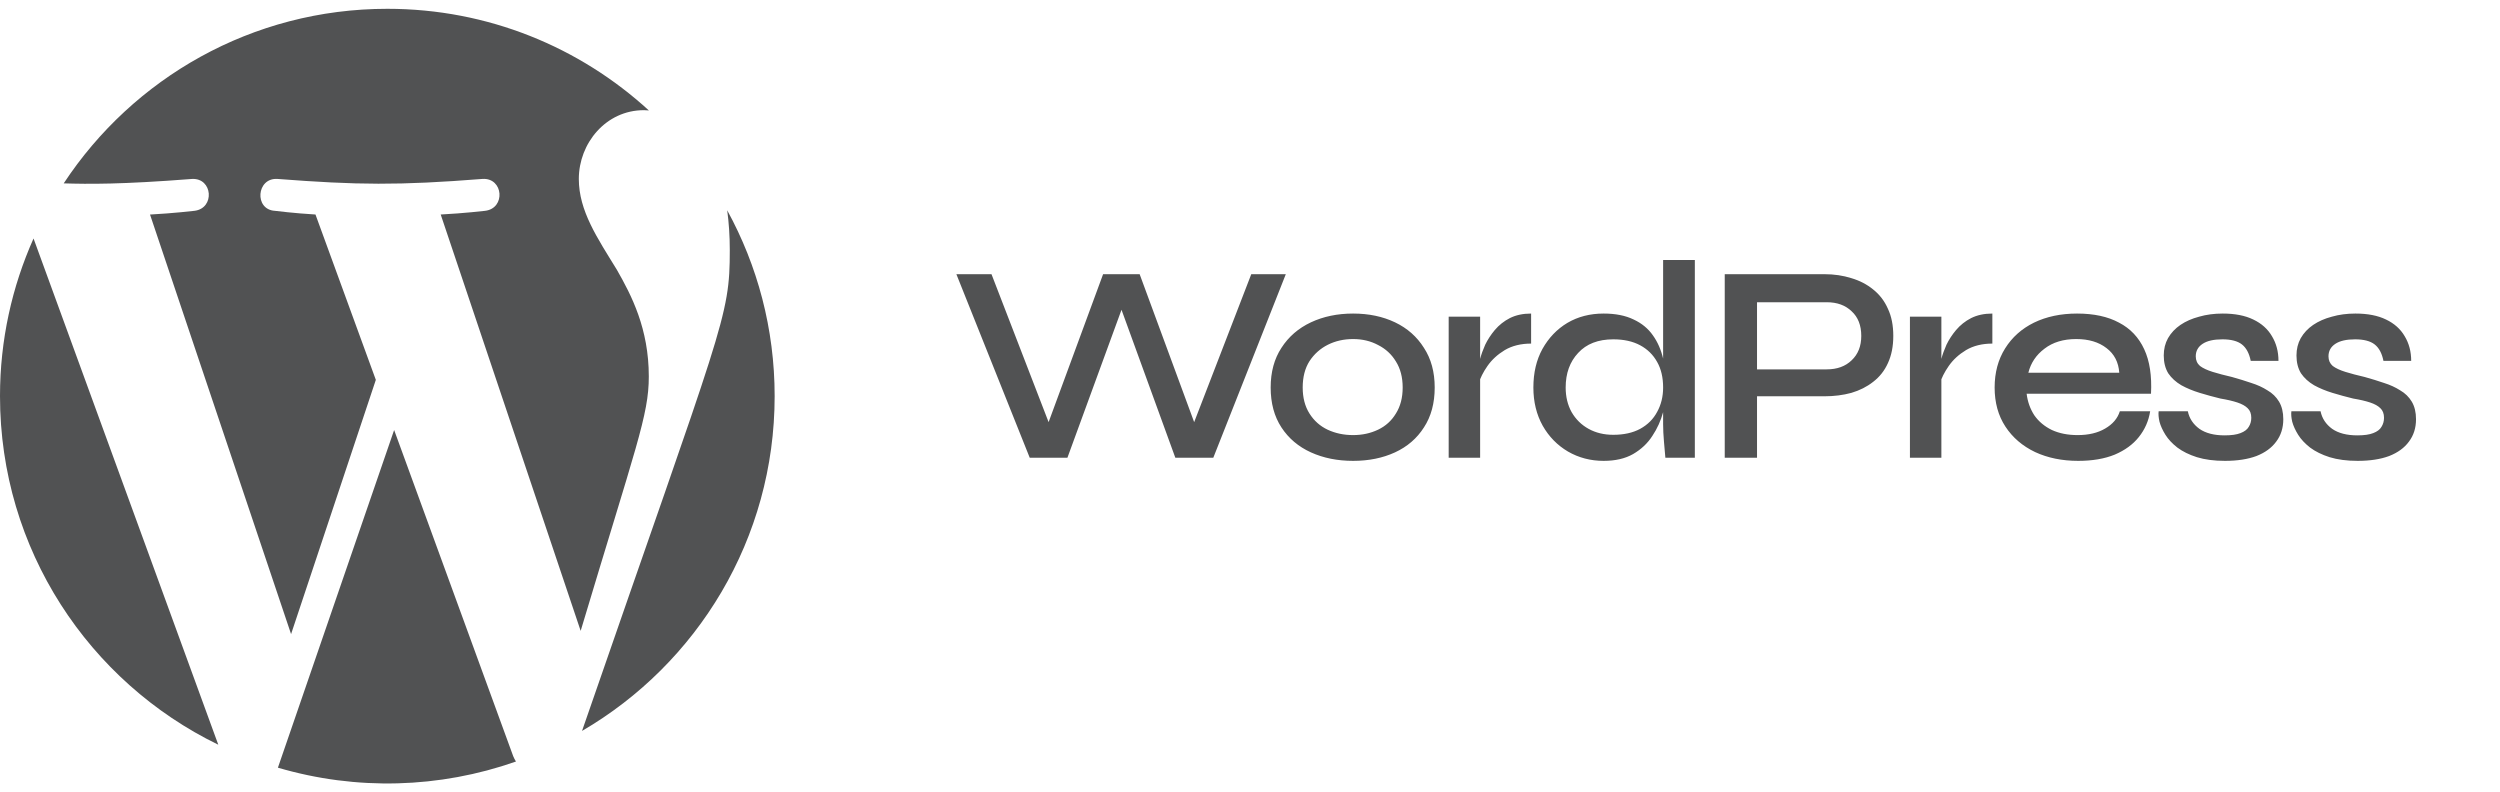 <svg width="142" height="45" viewBox="0 0 142 45" fill="none" xmlns="http://www.w3.org/2000/svg">
<g clip-path="url(#clip0_1042_97)">
<g clip-path="url(#clip1_1042_97)">
<path fill-rule="evenodd" clip-rule="evenodd" d="M41.305 11.945C41.4 12.646 41.452 13.396 41.452 14.206C41.452 18.074 41.094 18.291 33.059 41.517C39.6 37.702 44 30.616 44 22.5C44 18.674 43.023 15.078 41.305 11.945ZM22.387 24.425L15.785 43.604C20.24 44.915 24.961 44.782 29.306 43.255C29.247 43.16 29.194 43.059 29.15 42.951L22.387 24.425ZM36.852 21.389C36.852 18.67 35.875 16.786 35.037 15.321C33.924 13.508 32.877 11.975 32.877 10.163C32.877 8.141 34.412 6.258 36.573 6.258C36.67 6.258 36.762 6.271 36.857 6.275C32.943 2.689 27.729 0.5 22 0.5C14.315 0.5 7.553 4.442 3.619 10.415C5.02 10.459 6.901 10.477 10.899 10.165C12.085 10.094 12.223 11.836 11.04 11.975C11.04 11.975 9.847 12.116 8.521 12.186L16.533 36.017L21.347 21.576L17.919 12.184C16.735 12.116 15.613 11.975 15.613 11.975C14.428 11.904 14.566 10.092 15.752 10.163C20.299 10.512 22.627 10.539 27.41 10.163C28.596 10.092 28.736 11.834 27.551 11.975C27.551 11.975 26.356 12.116 25.032 12.184L32.982 35.834C36.122 25.345 36.852 23.589 36.852 21.389ZM0 22.5C0 31.208 5.06 38.734 12.399 42.3L1.905 13.546C0.684 16.283 0 19.31 0 22.5Z" fill="#515253"/>
</g>
<path d="M58.489 26L54.322 15.574H56.317L59.857 24.745H59.278L62.656 15.574H64.732L68.111 24.745H67.532L71.072 15.574H73.034L68.915 26H66.759L63.429 16.845H63.976L60.629 26H58.489ZM76.857 26.177C75.966 26.177 75.167 26.016 74.459 25.694C73.751 25.372 73.194 24.901 72.786 24.278C72.378 23.656 72.174 22.9 72.174 22.01C72.174 21.13 72.378 20.379 72.786 19.757C73.194 19.124 73.751 18.642 74.459 18.309C75.167 17.977 75.966 17.81 76.857 17.81C77.747 17.81 78.541 17.977 79.238 18.309C79.935 18.642 80.482 19.124 80.879 19.757C81.287 20.379 81.491 21.13 81.491 22.01C81.491 22.9 81.287 23.656 80.879 24.278C80.482 24.901 79.935 25.372 79.238 25.694C78.541 26.016 77.747 26.177 76.857 26.177ZM76.857 24.713C77.372 24.713 77.844 24.611 78.273 24.407C78.702 24.203 79.04 23.898 79.286 23.49C79.544 23.082 79.672 22.589 79.672 22.01C79.672 21.43 79.544 20.937 79.286 20.529C79.04 20.122 78.702 19.811 78.273 19.596C77.854 19.371 77.382 19.258 76.857 19.258C76.331 19.258 75.854 19.366 75.425 19.58C74.996 19.795 74.647 20.106 74.379 20.513C74.121 20.921 73.993 21.42 73.993 22.01C73.993 22.589 74.121 23.082 74.379 23.49C74.636 23.898 74.98 24.203 75.409 24.407C75.848 24.611 76.331 24.713 76.857 24.713ZM82.285 17.987H84.071V26H82.285V17.987ZM86.967 19.516C86.388 19.516 85.889 19.639 85.47 19.886C85.063 20.133 84.736 20.433 84.489 20.787C84.242 21.141 84.071 21.484 83.974 21.817L83.958 20.916C83.969 20.798 84.006 20.621 84.071 20.385C84.135 20.138 84.231 19.87 84.36 19.58C84.5 19.291 84.682 19.012 84.907 18.743C85.143 18.465 85.427 18.239 85.76 18.068C86.103 17.896 86.505 17.81 86.967 17.81V19.516ZM91.086 26.177C90.346 26.177 89.67 26 89.058 25.646C88.458 25.292 87.98 24.804 87.626 24.182C87.272 23.549 87.096 22.825 87.096 22.01C87.096 21.173 87.267 20.444 87.61 19.821C87.964 19.189 88.436 18.695 89.026 18.341C89.627 17.987 90.314 17.81 91.086 17.81C91.762 17.81 92.33 17.923 92.791 18.148C93.253 18.363 93.617 18.663 93.885 19.049C94.154 19.425 94.347 19.864 94.465 20.369C94.593 20.873 94.658 21.42 94.658 22.01C94.658 22.45 94.593 22.916 94.465 23.41C94.336 23.892 94.132 24.343 93.853 24.761C93.585 25.179 93.22 25.523 92.759 25.791C92.309 26.048 91.751 26.177 91.086 26.177ZM91.633 24.697C92.234 24.697 92.743 24.584 93.161 24.359C93.591 24.123 93.912 23.801 94.127 23.393C94.352 22.986 94.465 22.525 94.465 22.01C94.465 21.441 94.352 20.959 94.127 20.562C93.902 20.154 93.58 19.837 93.161 19.612C92.743 19.387 92.234 19.274 91.633 19.274C90.775 19.274 90.11 19.532 89.638 20.047C89.166 20.551 88.93 21.205 88.93 22.01C88.93 22.535 89.042 23.002 89.268 23.41C89.504 23.817 89.825 24.134 90.233 24.359C90.641 24.584 91.107 24.697 91.633 24.697ZM94.465 14.769H96.267V26H94.593C94.572 25.753 94.545 25.448 94.513 25.083C94.481 24.718 94.465 24.391 94.465 24.101V14.769ZM99.542 22.509V20.98H103.757C104.347 20.98 104.819 20.808 105.173 20.465C105.538 20.122 105.72 19.66 105.72 19.081C105.72 18.481 105.538 18.014 105.173 17.681C104.819 17.338 104.347 17.167 103.757 17.167H99.799V26H97.965V15.574H103.629C104.176 15.574 104.685 15.649 105.157 15.799C105.629 15.938 106.042 16.153 106.396 16.442C106.761 16.732 107.04 17.097 107.233 17.537C107.437 17.966 107.539 18.481 107.539 19.081C107.539 19.671 107.437 20.186 107.233 20.626C107.04 21.055 106.761 21.409 106.396 21.688C106.042 21.967 105.629 22.176 105.157 22.315C104.685 22.444 104.176 22.509 103.629 22.509H99.542ZM108.484 17.987H110.27V26H108.484V17.987ZM113.166 19.516C112.587 19.516 112.088 19.639 111.67 19.886C111.262 20.133 110.935 20.433 110.689 20.787C110.442 21.141 110.27 21.484 110.174 21.817L110.158 20.916C110.168 20.798 110.206 20.621 110.27 20.385C110.335 20.138 110.431 19.87 110.56 19.58C110.699 19.291 110.882 19.012 111.107 18.743C111.343 18.465 111.627 18.239 111.96 18.068C112.303 17.896 112.705 17.81 113.166 17.81V19.516ZM120.407 23.361H122.129C122.043 23.908 121.828 24.396 121.485 24.825C121.152 25.244 120.697 25.576 120.117 25.823C119.538 26.059 118.846 26.177 118.042 26.177C117.13 26.177 116.315 26.011 115.596 25.678C114.877 25.335 114.314 24.852 113.907 24.23C113.499 23.608 113.295 22.868 113.295 22.01C113.295 21.162 113.494 20.422 113.891 19.789C114.287 19.156 114.834 18.668 115.532 18.325C116.24 17.982 117.055 17.81 117.977 17.81C118.932 17.81 119.726 17.982 120.359 18.325C121.002 18.658 121.48 19.162 121.791 19.837C122.102 20.503 122.23 21.345 122.177 22.364H115.113C115.167 22.814 115.312 23.222 115.548 23.587C115.794 23.941 116.127 24.219 116.545 24.423C116.964 24.616 117.452 24.713 118.01 24.713C118.632 24.713 119.152 24.589 119.57 24.343C119.999 24.096 120.278 23.769 120.407 23.361ZM117.929 19.258C117.2 19.258 116.599 19.441 116.127 19.805C115.655 20.159 115.349 20.615 115.21 21.173H120.375C120.332 20.572 120.091 20.106 119.651 19.773C119.211 19.43 118.637 19.258 117.929 19.258ZM122.611 23.361H124.269C124.354 23.769 124.574 24.101 124.928 24.359C125.282 24.605 125.76 24.729 126.36 24.729C126.746 24.729 127.047 24.686 127.261 24.6C127.487 24.514 127.642 24.396 127.728 24.246C127.824 24.096 127.873 23.924 127.873 23.731C127.873 23.495 127.803 23.313 127.664 23.184C127.535 23.055 127.342 22.948 127.084 22.862C126.827 22.777 126.505 22.701 126.119 22.637C125.722 22.541 125.33 22.433 124.944 22.315C124.558 22.197 124.21 22.053 123.898 21.881C123.587 21.699 123.341 21.473 123.158 21.205C122.987 20.926 122.901 20.588 122.901 20.192C122.901 19.827 122.981 19.5 123.142 19.21C123.314 18.91 123.55 18.658 123.85 18.454C124.151 18.25 124.505 18.094 124.912 17.987C125.32 17.869 125.765 17.81 126.248 17.81C126.945 17.81 127.524 17.923 127.985 18.148C128.457 18.373 128.811 18.69 129.047 19.097C129.294 19.505 129.417 19.972 129.417 20.497H127.841C127.755 20.068 127.588 19.757 127.342 19.564C127.095 19.371 126.725 19.274 126.232 19.274C125.738 19.274 125.363 19.36 125.105 19.532C124.848 19.703 124.719 19.939 124.719 20.24C124.719 20.465 124.8 20.647 124.96 20.787C125.132 20.916 125.373 21.028 125.684 21.125C125.996 21.221 126.36 21.318 126.779 21.414C127.165 21.522 127.529 21.634 127.873 21.752C128.216 21.86 128.522 21.999 128.79 22.171C129.069 22.331 129.289 22.546 129.45 22.814C129.61 23.082 129.691 23.415 129.691 23.812C129.691 24.305 129.557 24.729 129.289 25.083C129.031 25.437 128.656 25.71 128.162 25.904C127.669 26.086 127.074 26.177 126.376 26.177C125.765 26.177 125.234 26.107 124.783 25.968C124.344 25.828 123.974 25.646 123.673 25.421C123.384 25.195 123.158 24.954 122.997 24.697C122.837 24.439 122.724 24.193 122.66 23.957C122.606 23.721 122.59 23.522 122.611 23.361ZM130.15 23.361H131.808C131.893 23.769 132.113 24.101 132.467 24.359C132.821 24.605 133.299 24.729 133.899 24.729C134.285 24.729 134.586 24.686 134.8 24.6C135.026 24.514 135.181 24.396 135.267 24.246C135.363 24.096 135.412 23.924 135.412 23.731C135.412 23.495 135.342 23.313 135.203 23.184C135.074 23.055 134.881 22.948 134.623 22.862C134.366 22.777 134.044 22.701 133.658 22.637C133.261 22.541 132.87 22.433 132.483 22.315C132.097 22.197 131.749 22.053 131.438 21.881C131.126 21.699 130.88 21.473 130.697 21.205C130.526 20.926 130.44 20.588 130.44 20.192C130.44 19.827 130.52 19.5 130.681 19.21C130.853 18.91 131.089 18.658 131.389 18.454C131.69 18.25 132.044 18.094 132.451 17.987C132.859 17.869 133.304 17.81 133.787 17.81C134.484 17.81 135.063 17.923 135.524 18.148C135.996 18.373 136.35 18.69 136.586 19.097C136.833 19.505 136.956 19.972 136.956 20.497H135.38C135.294 20.068 135.128 19.757 134.881 19.564C134.634 19.371 134.264 19.274 133.771 19.274C133.277 19.274 132.902 19.36 132.644 19.532C132.387 19.703 132.258 19.939 132.258 20.24C132.258 20.465 132.339 20.647 132.499 20.787C132.671 20.916 132.912 21.028 133.224 21.125C133.535 21.221 133.899 21.318 134.318 21.414C134.704 21.522 135.069 21.634 135.412 21.752C135.755 21.86 136.061 21.999 136.329 22.171C136.608 22.331 136.828 22.546 136.989 22.814C137.149 23.082 137.23 23.415 137.23 23.812C137.23 24.305 137.096 24.729 136.828 25.083C136.57 25.437 136.195 25.71 135.701 25.904C135.208 26.086 134.613 26.177 133.915 26.177C133.304 26.177 132.773 26.107 132.322 25.968C131.883 25.828 131.513 25.646 131.212 25.421C130.923 25.195 130.697 24.954 130.536 24.697C130.376 24.439 130.263 24.193 130.199 23.957C130.145 23.721 130.129 23.522 130.15 23.361Z" fill="#515253"/>
</g>
<defs>
<clipPath id="clip0_1042_97">
<rect width="142" height="45" fill="white"/>
</clipPath>
<clipPath id="clip1_1042_97">
<rect width="44" height="44" fill="white" transform="translate(0 0.5)"/>
</clipPath>
</defs>
</svg>
